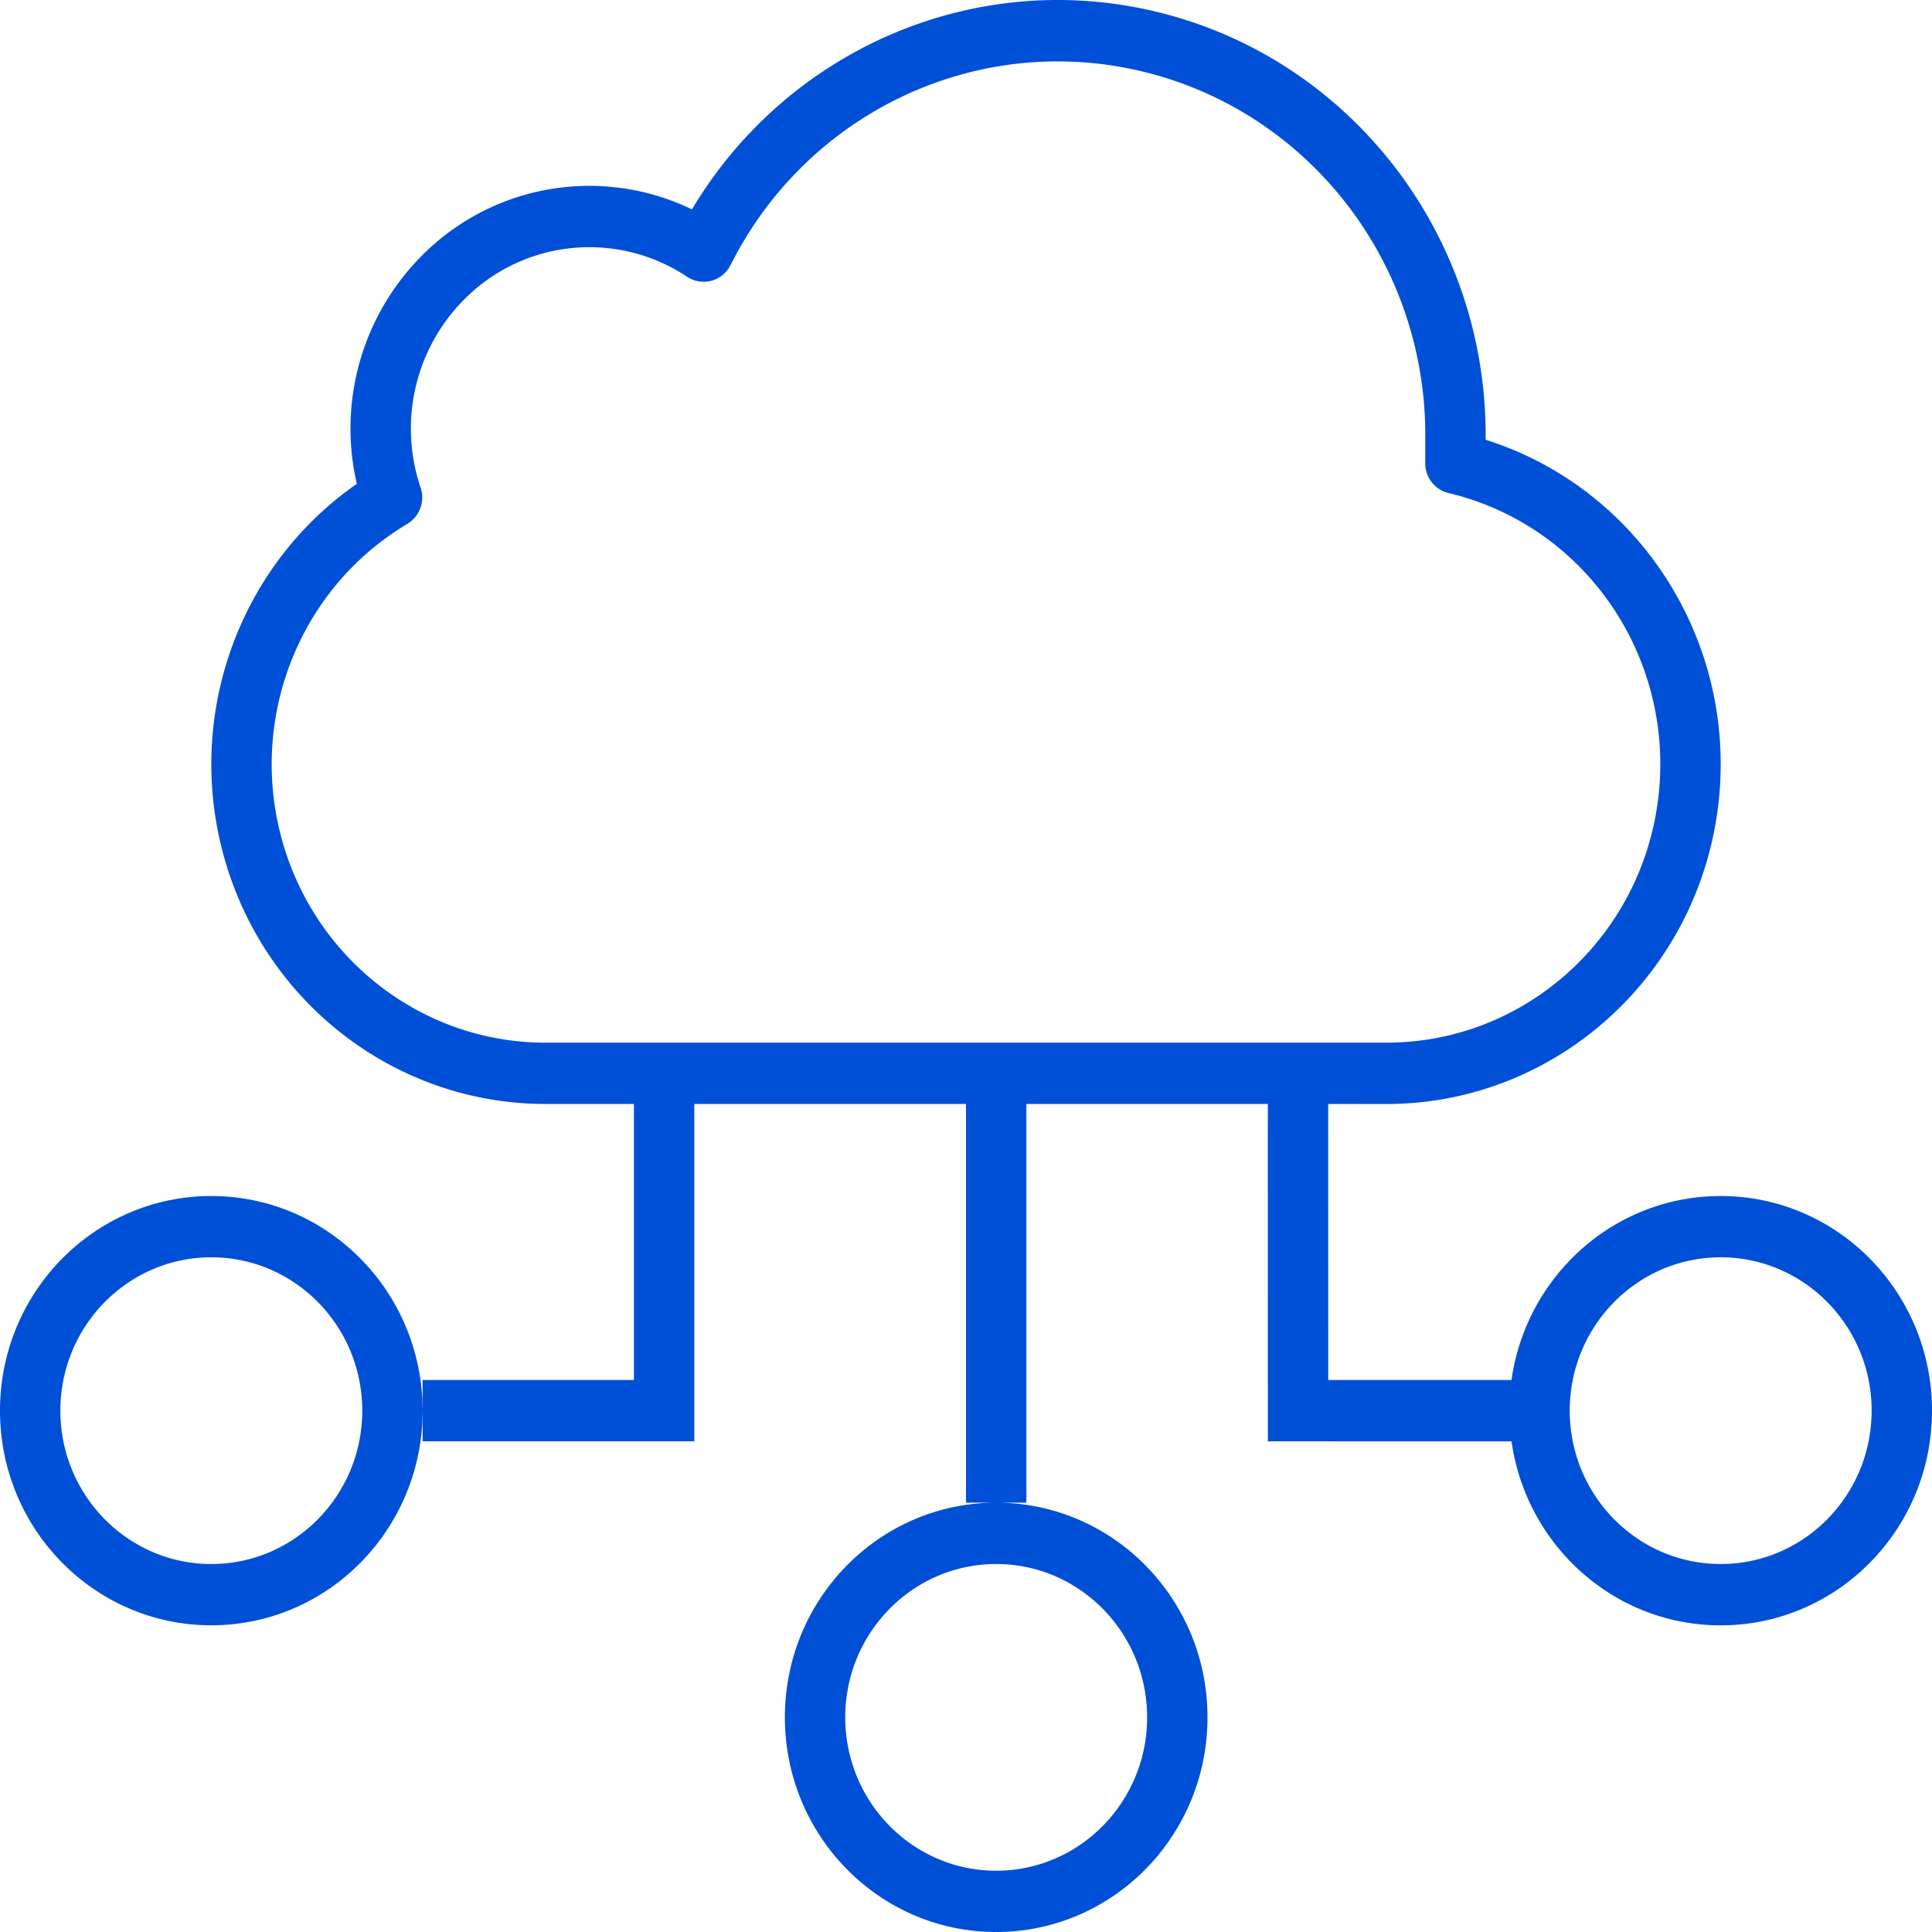 <svg xmlns="http://www.w3.org/2000/svg" width="32" height="32" viewBox="0 0 32 32">
    <path fill="#0050D7" fill-rule="evenodd" d="M16.5 24.889c1.933 0 3.5 1.592 3.5 3.555C20 30.408 18.433 32 16.5 32S13 30.408 13 28.444c0-1.963 1.567-3.555 3.5-3.555zm0 1.016c-1.38 0-2.5 1.137-2.5 2.54 0 1.402 1.12 2.54 2.5 2.54s2.5-1.138 2.5-2.54c0-1.403-1.12-2.54-2.5-2.54zm-13-6.095c1.869 0 3.395 1.487 3.495 3.36l.005.195-.005.195c-.1 1.873-1.626 3.36-3.495 3.36-1.933 0-3.5-1.591-3.5-3.555 0-1.964 1.567-3.555 3.5-3.555zM19.147.193c3.177.762 5.431 3.63 5.46 6.951v.14c2.522.795 4.161 3.311 3.857 6.015-.32 2.839-2.683 4.984-5.496 4.987l-.969-.001.001 4.572h3.035c.243-1.723 1.702-3.047 3.465-3.047 1.933 0 3.5 1.591 3.5 3.555 0 1.964-1.567 3.556-3.5 3.556-1.763 0-3.221-1.324-3.464-3.047L21 23.873l-.001-5.588H17v6.604h-1v-6.604h-4.5v5.588H7v-1.016h3.5v-4.572H9.018c-2.497-.008-4.678-1.714-5.327-4.164-.615-2.321.29-4.766 2.219-6.107a4.057 4.057 0 0 1 1.423-4.089 3.904 3.904 0 0 1 4.128-.457C13.042.816 16.141-.528 19.147.193zM3.5 20.825c-1.38 0-2.5 1.137-2.5 2.54s1.12 2.54 2.5 2.54S6 24.768 6 23.365s-1.12-2.54-2.5-2.54zm25 0c-1.38 0-2.5 1.137-2.5 2.54s1.12 2.54 2.5 2.54 2.5-1.137 2.5-2.54-1.12-2.54-2.5-2.54zM12.1 4.39a.496.496 0 0 1-.72.194 2.917 2.917 0 0 0-3.432.143 3.035 3.035 0 0 0-.982 3.347.512.512 0 0 1-.22.604c-1.765 1.05-2.621 3.171-2.09 5.179.532 2.008 2.32 3.406 4.364 3.413h13.948c2.303-.003 4.24-1.76 4.502-4.087.262-2.327-1.233-4.484-3.477-5.016a.506.506 0 0 1-.386-.495V7.15c-.025-2.85-1.96-5.313-4.69-5.967-2.728-.654-5.543.67-6.817 3.208z"/>
</svg>
